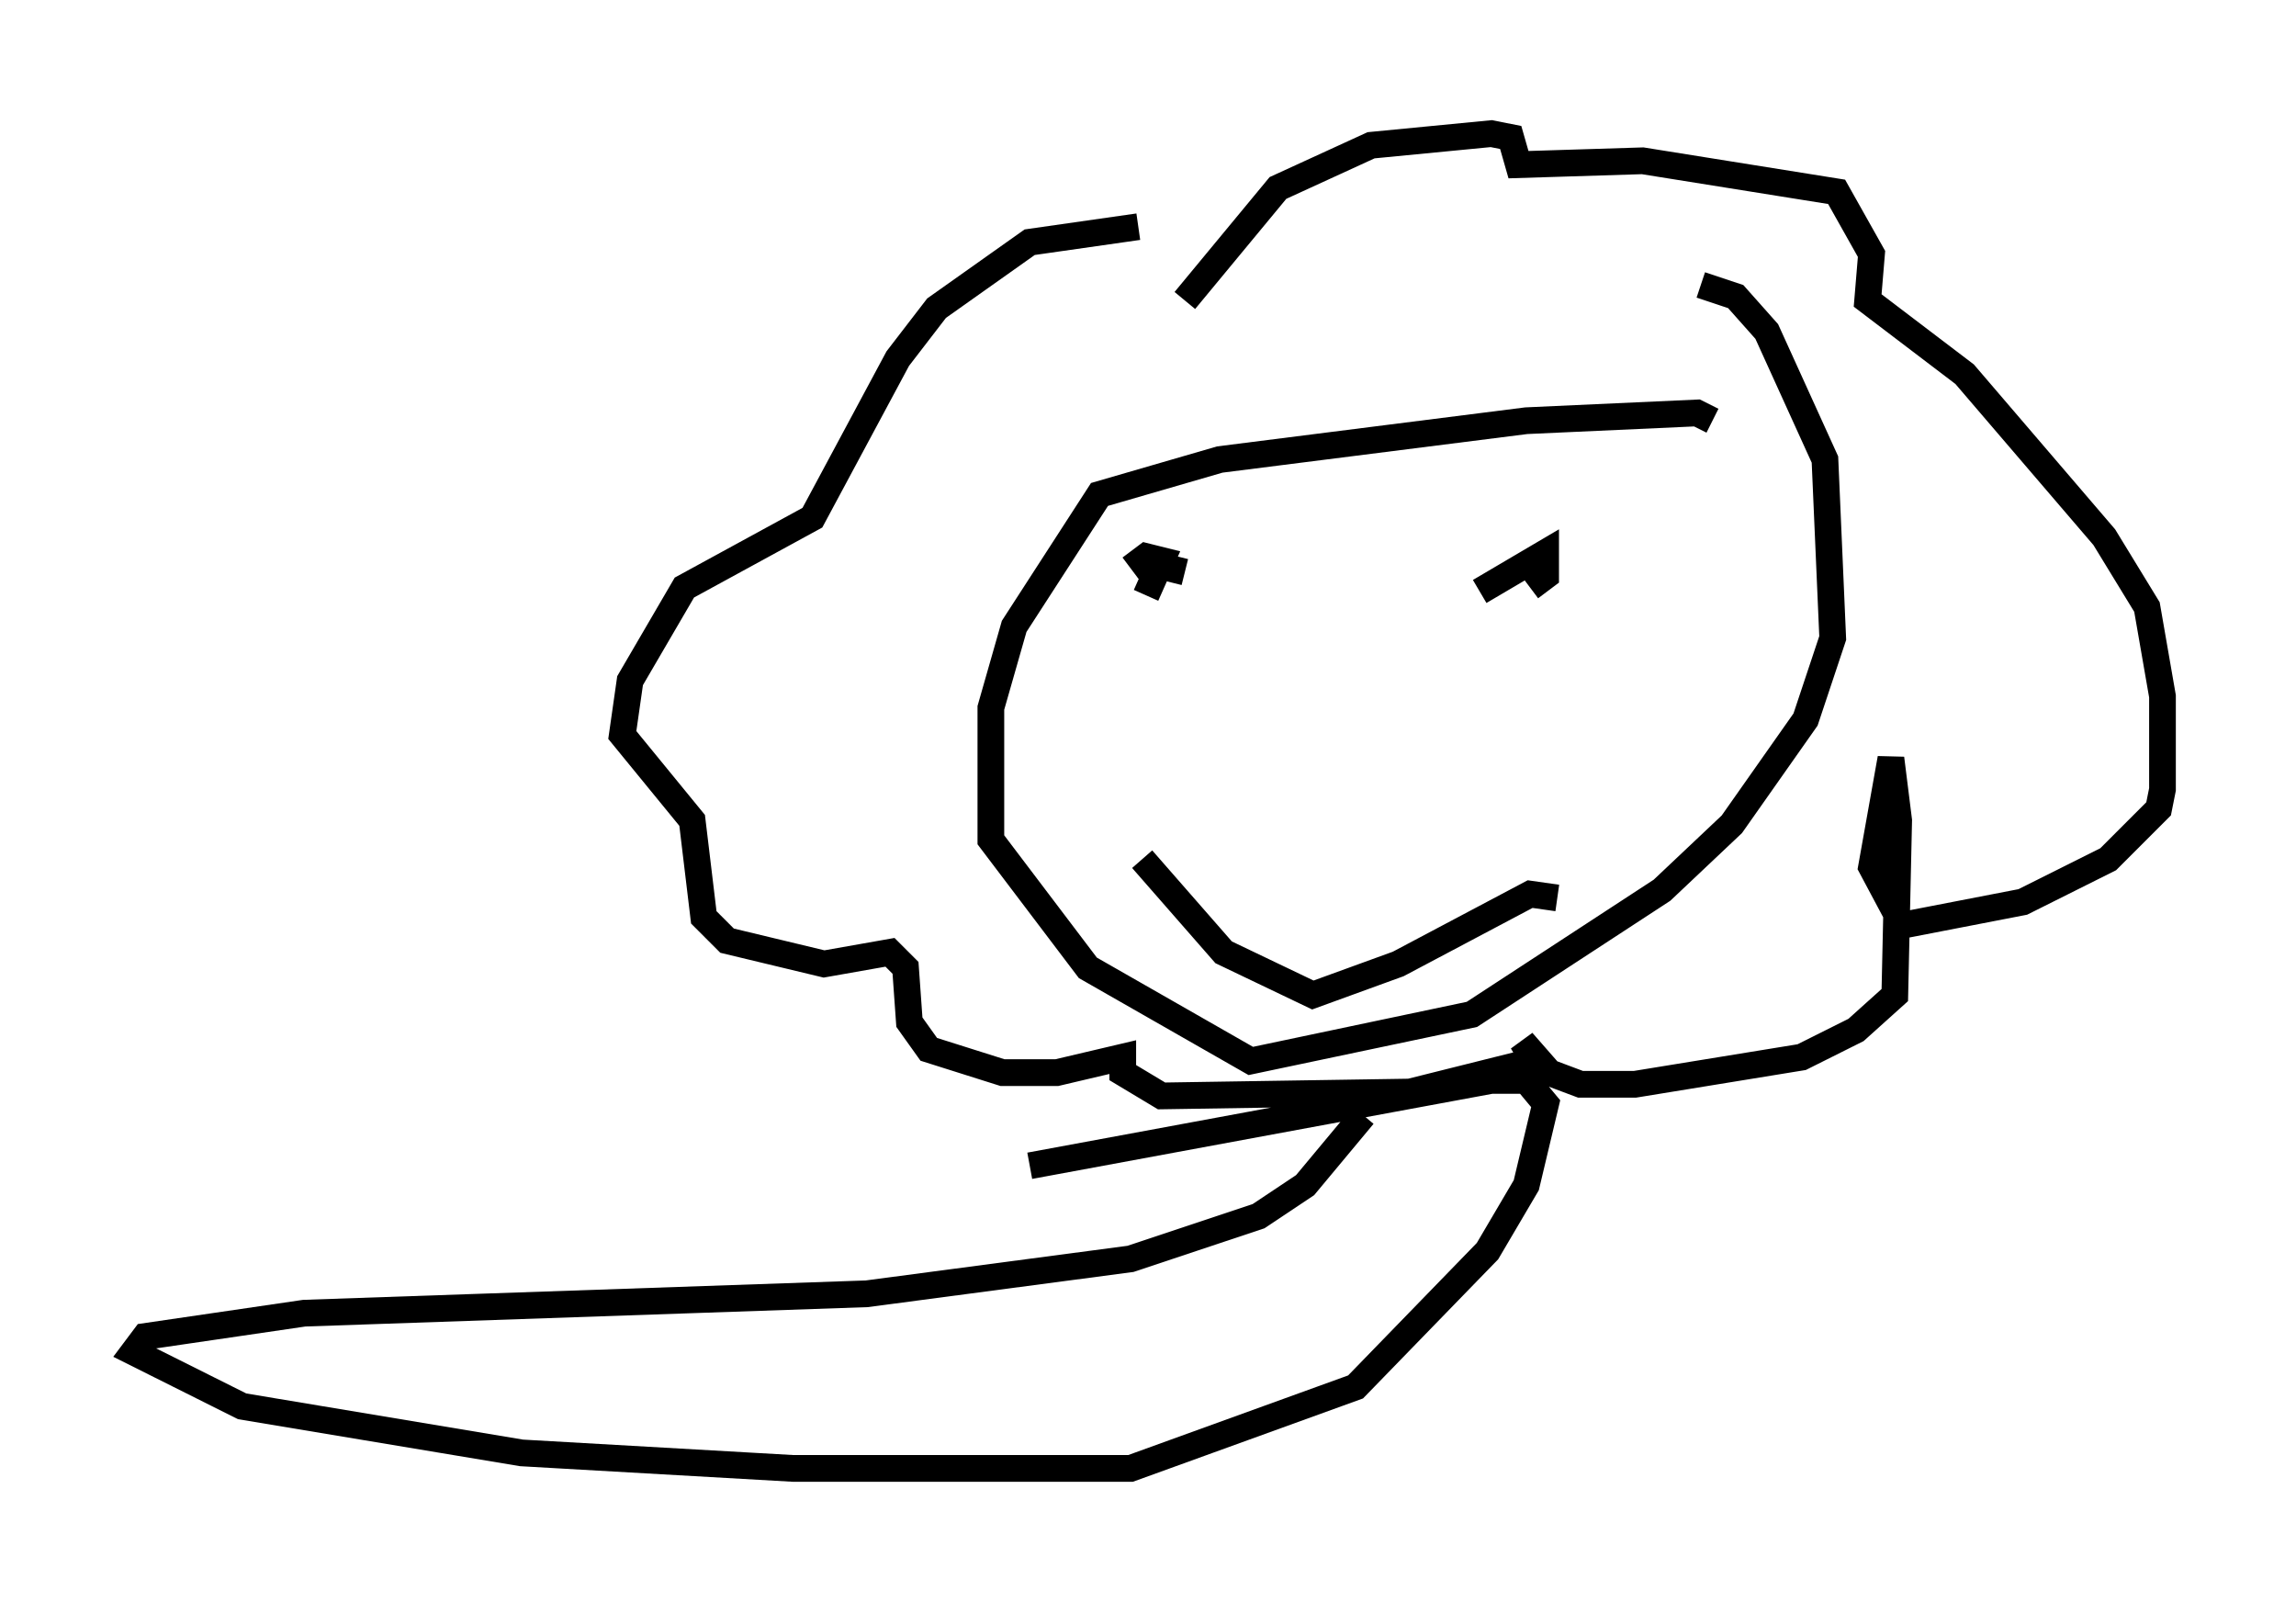 <?xml version="1.0" encoding="utf-8" ?>
<svg baseProfile="full" height="59.966" version="1.1" width="85.966" xmlns="http://www.w3.org/2000/svg" xmlns:ev="http://www.w3.org/2001/xml-events" xmlns:xlink="http://www.w3.org/1999/xlink"><defs /><rect fill="white" height="59.966" width="85.966" x="0" y="0" /><path d="M45.525, 9.939 m-2.905, -1.453 l-4.067, 0.581 -3.486, 2.469 l-1.453, 1.888 -3.196, 5.955 l-4.793, 2.615 -2.034, 3.486 l-0.291, 2.034 2.615, 3.196 l0.436, 3.631 0.872, 0.872 l3.631, 0.872 2.469, -0.436 l0.581, 0.581 0.145, 2.034 l0.726, 1.017 2.76, 0.872 l2.034, 0.0 2.469, -0.581 l0.0, 0.581 1.453, 0.872 l9.296, -0.145 4.648, -1.162 l-0.436, -0.726 1.017, 1.162 l1.162, 0.436 2.034, 0.0 l6.246, -1.017 2.034, -1.017 l1.453, -1.307 0.145, -6.536 l-0.291, -2.324 -0.726, 4.067 l1.162, 2.179 4.503, -0.872 l3.196, -1.598 1.888, -1.888 l0.145, -0.726 0.0, -3.486 l-0.581, -3.341 -1.598, -2.615 l-5.229, -6.101 -3.631, -2.76 l0.145, -1.743 -1.307, -2.324 l-7.263, -1.162 -4.648, 0.145 l-0.291, -1.017 -0.726, -0.145 l-4.503, 0.436 -3.486, 1.598 l-3.486, 4.212 m-0.581, 10.022 l0.581, 0.145 m14.816, -1.017 l0.0, 0.0 m-3.777, 1.743 l2.469, -1.453 0.0, 0.872 l-0.581, 0.436 m-14.961, -0.726 l0.581, -0.436 0.581, 0.145 l-0.581, 1.307 m-0.145, 9.877 l3.05, 3.486 3.341, 1.598 l3.196, -1.162 4.939, -2.615 l1.017, 0.145 m5.81, -17.866 l-0.581, -0.291 -6.391, 0.291 l-11.475, 1.453 -4.503, 1.307 l-3.196, 4.939 -0.872, 3.05 l0.0, 4.939 3.631, 4.793 l6.101, 3.486 8.279, -1.743 l7.117, -4.648 2.615, -2.469 l2.76, -3.922 1.017, -3.05 l-0.291, -6.682 -2.179, -4.793 l-1.162, -1.307 -1.307, -0.436 m-12.637, 31.084 l-2.179, 2.615 -1.743, 1.162 l-4.793, 1.598 -9.877, 1.307 l-21.061, 0.726 -5.955, 0.872 l-0.436, 0.581 4.067, 2.034 l10.458, 1.743 10.168, 0.581 l12.637, 0.0 8.425, -3.05 l4.939, -5.084 1.453, -2.469 l0.726, -3.05 -0.726, -0.872 l-1.307, 0.0 -17.285, 3.196 " fill="none" stroke="black" stroke-width="1" /></svg>